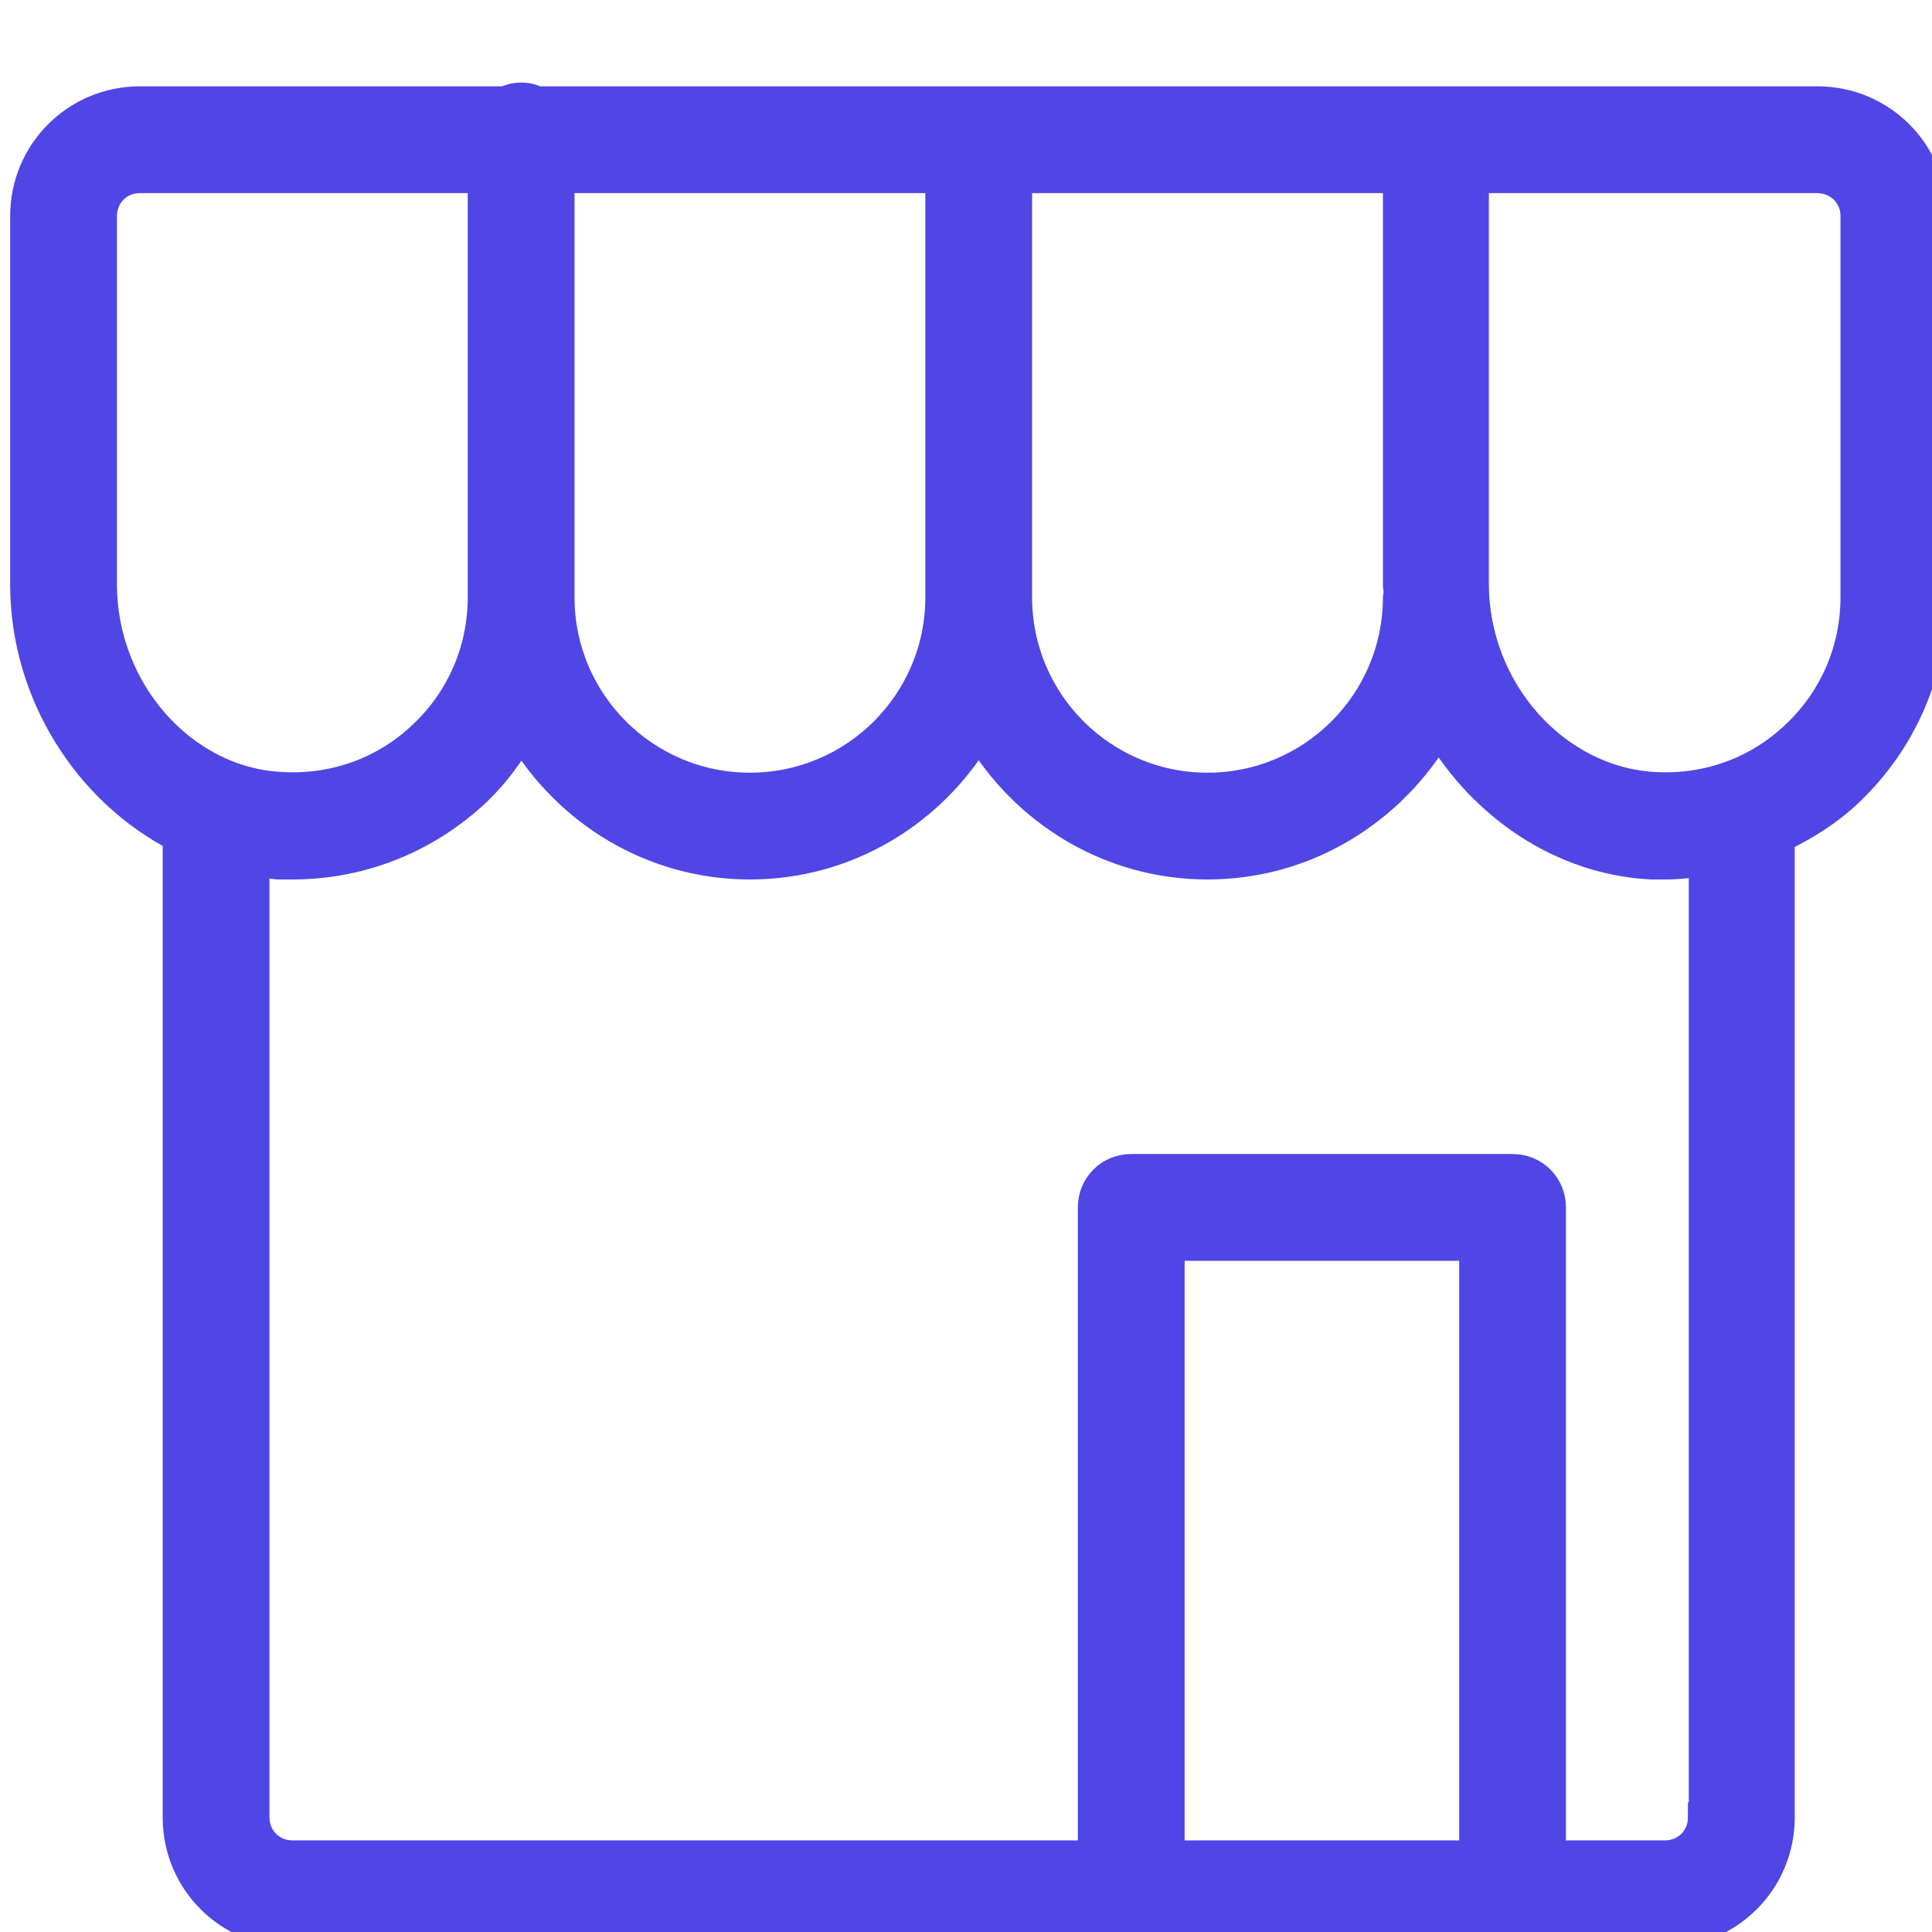<svg width="19" height="19" viewBox="0 0 19 19" fill="none" xmlns="http://www.w3.org/2000/svg">
<g id="ICON">
<path id="Vector" d="M17.875 0.999L13.75 0.999L5.282 0.999C5.237 0.977 5.185 0.962 5.125 0.962C5.065 0.962 5.013 0.977 4.968 0.999L1.375 0.999C0.752 0.999 0.25 1.502 0.25 2.124L0.25 5.747C0.25 6.819 0.873 7.779 1.75 8.229L1.75 17.874C1.75 18.497 2.252 18.999 2.875 18.999L11.125 18.999L14.875 18.999L16.375 18.999C16.997 18.999 17.5 18.497 17.5 17.874L17.5 8.237C17.747 8.117 17.98 7.974 18.183 7.779C18.707 7.277 19 6.602 19 5.874L19 2.124C19 1.502 18.497 0.999 17.875 0.999ZM13.758 5.837C13.758 5.852 13.75 5.867 13.75 5.874C13.75 6.909 12.91 7.749 11.875 7.749C10.84 7.749 10 6.909 10 5.874L10 1.749L13.75 1.749L13.75 5.747C13.75 5.777 13.758 5.807 13.758 5.837ZM5.5 1.749L9.25 1.749L9.25 5.874C9.25 6.909 8.41 7.749 7.375 7.749C6.34 7.749 5.5 6.909 5.5 5.874L5.5 1.749ZM1 5.747L1 2.124C1 1.914 1.165 1.749 1.375 1.749L4.75 1.749L4.75 5.874C4.75 6.392 4.54 6.879 4.165 7.232C3.79 7.592 3.288 7.772 2.77 7.742C1.795 7.697 1 6.797 1 5.747ZM11.5 18.249L11.5 12.249L14.5 12.249L14.5 18.249L11.5 18.249ZM16.75 17.874C16.75 18.084 16.585 18.249 16.375 18.249L15.25 18.249L15.25 11.874C15.25 11.664 15.085 11.499 14.875 11.499L11.125 11.499C10.915 11.499 10.75 11.664 10.75 11.874L10.75 18.249L2.875 18.249C2.665 18.249 2.5 18.084 2.5 17.874L2.5 8.462C2.575 8.477 2.658 8.492 2.732 8.499C2.777 8.499 2.83 8.499 2.875 8.499C3.55 8.499 4.188 8.244 4.683 7.779C4.862 7.607 5.005 7.412 5.125 7.202C5.582 7.974 6.415 8.499 7.375 8.499C8.335 8.499 9.168 7.974 9.625 7.202C10.082 7.974 10.915 8.499 11.875 8.499C12.85 8.499 13.69 7.959 14.148 7.172C14.59 7.922 15.363 8.454 16.24 8.499C16.285 8.499 16.337 8.499 16.383 8.499C16.51 8.499 16.63 8.484 16.758 8.462L16.758 17.874L16.75 17.874ZM18.25 5.874C18.25 6.392 18.04 6.879 17.665 7.232C17.29 7.592 16.788 7.772 16.27 7.742C15.295 7.689 14.492 6.797 14.492 5.739L14.492 1.749L17.867 1.749C18.085 1.749 18.25 1.914 18.25 2.124L18.25 5.874Z" fill="#4F46E5" stroke="#4F46E5" stroke-width="0.3"/>
</g>
</svg>
